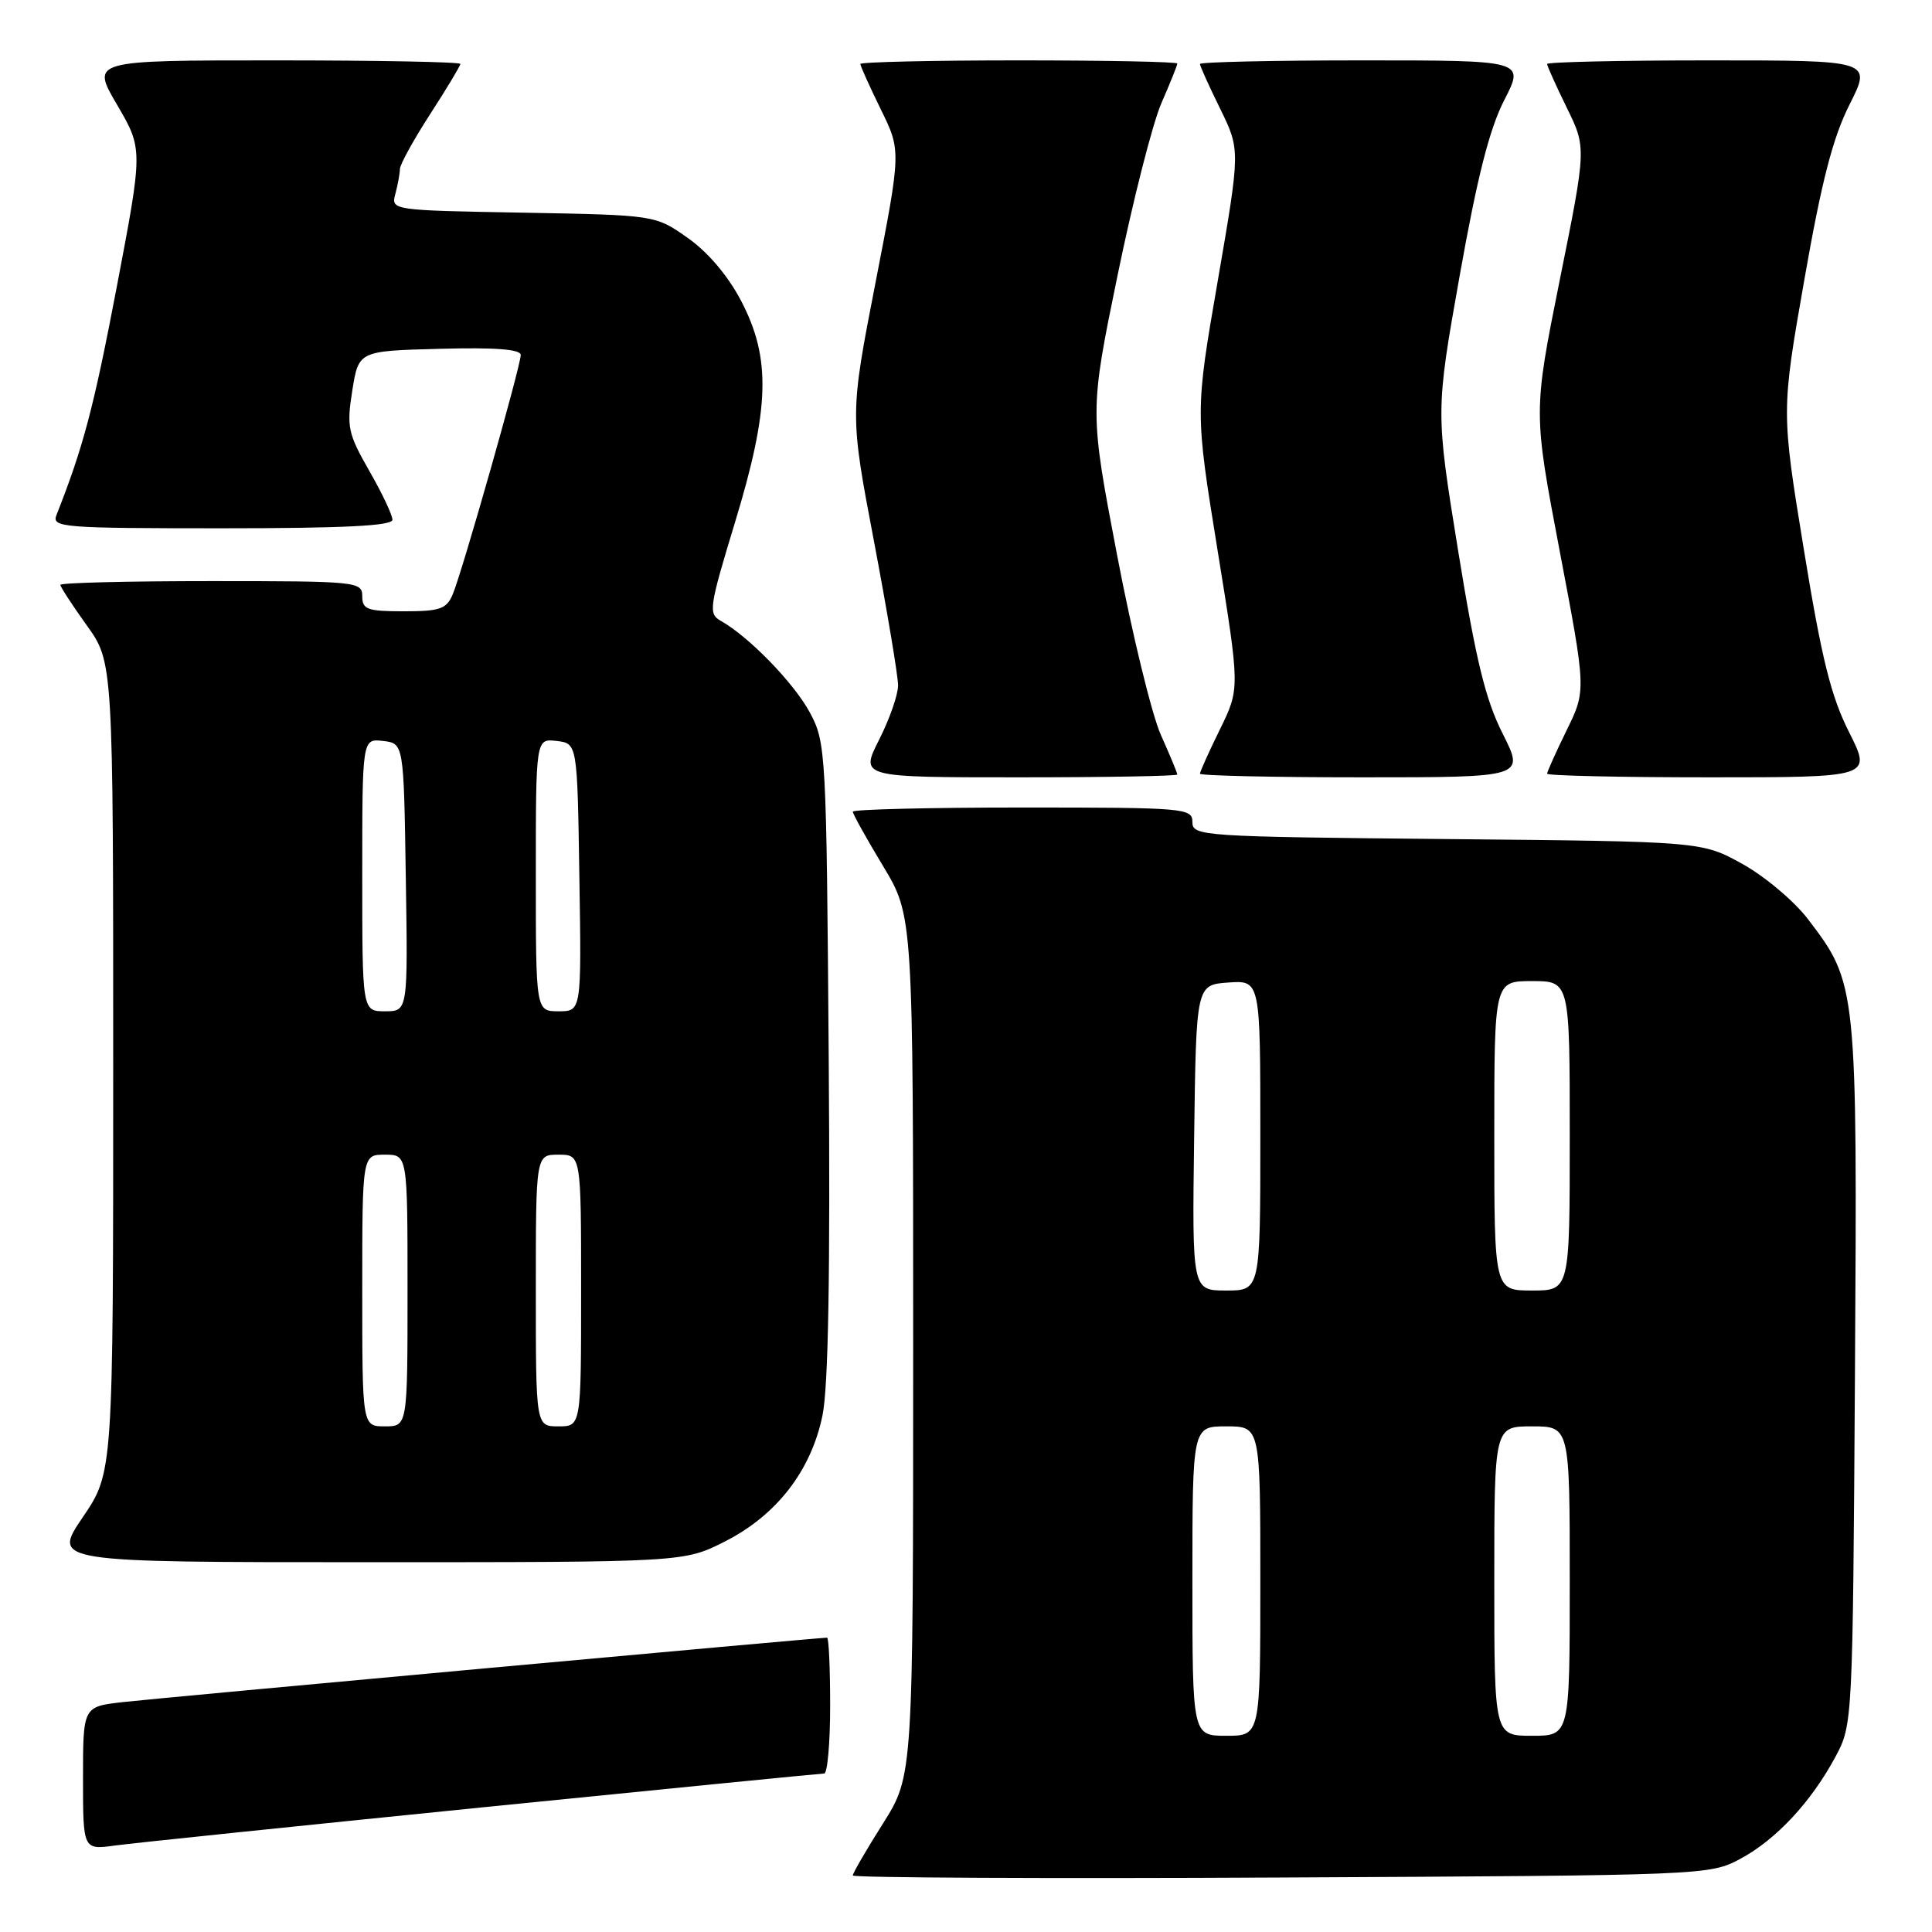 <?xml version="1.0" encoding="UTF-8" standalone="no"?>
<!DOCTYPE svg PUBLIC "-//W3C//DTD SVG 1.1//EN" "http://www.w3.org/Graphics/SVG/1.1/DTD/svg11.dtd" >
<svg xmlns="http://www.w3.org/2000/svg" xmlns:xlink="http://www.w3.org/1999/xlink" version="1.1" viewBox="0 0 256 256">
 <g >
 <path fill="currentColor"
d=" M 230.59 246.31 C 235.34 243.77 240.03 238.73 243.24 232.72 C 245.48 228.54 245.50 228.07 245.79 182.12 C 246.11 130.64 246.07 130.31 239.57 121.80 C 237.75 119.41 233.84 116.12 230.88 114.48 C 225.50 111.50 225.50 111.50 191.75 111.18 C 159.19 110.87 158.00 110.79 158.00 108.93 C 158.00 107.08 157.06 107.00 135.50 107.00 C 123.12 107.00 113.00 107.25 113.00 107.55 C 113.00 107.86 114.80 111.09 117.00 114.74 C 121.00 121.37 121.00 121.37 121.00 178.33 C 121.00 235.28 121.00 235.28 117.00 241.62 C 114.80 245.10 113.00 248.20 113.00 248.51 C 113.00 248.81 138.54 248.94 169.75 248.78 C 225.97 248.50 226.54 248.48 230.59 246.31 Z  M 63.96 239.48 C 88.41 237.02 108.77 235.00 109.21 235.00 C 109.64 235.00 110.00 230.95 110.00 226.00 C 110.00 221.05 109.82 217.00 109.59 217.00 C 108.42 217.00 20.71 225.02 16.25 225.54 C 11.00 226.14 11.00 226.14 11.00 235.63 C 11.00 245.12 11.00 245.12 15.25 244.54 C 17.59 244.22 39.51 241.95 63.96 239.48 Z  M 96.06 204.25 C 102.90 200.78 107.47 194.89 108.98 187.57 C 109.76 183.85 110.02 168.77 109.81 140.30 C 109.51 99.58 109.44 98.40 107.32 94.43 C 105.23 90.53 99.23 84.35 95.50 82.26 C 93.84 81.33 93.96 80.50 97.36 69.32 C 102.00 54.09 102.19 47.50 98.21 39.88 C 96.47 36.55 93.80 33.40 91.12 31.52 C 86.84 28.50 86.84 28.50 69.32 28.18 C 51.86 27.87 51.80 27.86 52.39 25.68 C 52.71 24.48 52.98 23.01 52.99 22.41 C 52.99 21.80 54.80 18.53 57.00 15.12 C 59.20 11.72 61.00 8.72 61.00 8.47 C 61.00 8.21 49.99 8.00 36.53 8.00 C 12.06 8.00 12.06 8.00 15.51 13.88 C 18.95 19.76 18.95 19.76 15.45 38.13 C 12.41 54.06 11.03 59.27 7.48 68.25 C 6.83 69.89 8.27 70.00 29.39 70.00 C 45.51 70.00 52.00 69.68 52.00 68.87 C 52.00 68.25 50.62 65.32 48.92 62.37 C 46.10 57.44 45.92 56.56 46.68 51.75 C 47.52 46.50 47.52 46.50 58.26 46.22 C 65.64 46.02 69.00 46.28 69.00 47.04 C 69.00 48.48 61.24 75.80 59.99 78.75 C 59.17 80.70 58.30 81.00 53.52 81.00 C 48.67 81.00 48.00 80.76 48.00 79.00 C 48.00 77.07 47.33 77.00 28.00 77.00 C 17.00 77.00 8.00 77.22 8.00 77.50 C 8.00 77.77 9.58 80.19 11.50 82.87 C 15.00 87.74 15.00 87.74 15.00 141.42 C 15.00 195.11 15.00 195.11 10.96 201.05 C 6.93 207.00 6.93 207.00 48.78 207.00 C 90.64 207.00 90.64 207.00 96.06 204.25 Z  M 156.00 102.63 C 156.00 102.42 155.02 100.06 153.82 97.38 C 152.62 94.69 150.00 83.95 148.01 73.50 C 144.38 54.50 144.38 54.50 148.08 36.50 C 150.11 26.60 152.73 16.33 153.89 13.67 C 155.05 11.01 156.00 8.65 156.00 8.42 C 156.00 8.19 146.55 8.00 135.00 8.00 C 123.45 8.00 114.00 8.22 114.00 8.48 C 114.00 8.74 115.22 11.44 116.70 14.47 C 119.41 19.98 119.41 19.98 116.01 37.45 C 112.61 54.92 112.61 54.92 115.81 71.74 C 117.56 80.99 119.00 89.58 119.00 90.82 C 119.00 92.05 117.87 95.30 116.48 98.03 C 113.97 103.00 113.97 103.00 134.98 103.00 C 146.54 103.00 156.00 102.83 156.00 102.63 Z  M 199.12 97.23 C 196.83 92.71 195.56 87.46 193.21 72.98 C 190.22 54.50 190.22 54.50 193.42 36.50 C 195.74 23.46 197.37 17.05 199.33 13.25 C 202.03 8.00 202.03 8.00 180.52 8.00 C 168.68 8.00 159.00 8.22 159.00 8.48 C 159.00 8.74 160.20 11.41 161.68 14.41 C 164.35 19.87 164.35 19.87 161.36 37.21 C 158.36 54.55 158.36 54.55 161.33 72.89 C 164.30 91.23 164.30 91.23 161.65 96.64 C 160.19 99.61 159.00 102.26 159.00 102.52 C 159.00 102.78 168.68 103.00 180.51 103.00 C 202.03 103.00 202.03 103.00 199.12 97.23 Z  M 245.01 97.01 C 242.61 92.26 241.37 87.26 239.01 72.76 C 236.03 54.50 236.03 54.50 239.08 37.09 C 241.37 24.01 242.86 18.24 245.08 13.84 C 248.03 8.00 248.03 8.00 226.51 8.00 C 214.68 8.00 205.00 8.22 205.00 8.48 C 205.00 8.74 206.17 11.34 207.60 14.26 C 210.21 19.57 210.21 19.57 206.68 37.08 C 203.16 54.59 203.16 54.59 206.67 73.03 C 210.18 91.48 210.18 91.48 207.59 96.76 C 206.17 99.67 205.00 102.26 205.00 102.52 C 205.00 102.78 214.68 103.00 226.51 103.00 C 248.03 103.00 248.03 103.00 245.01 97.01 Z  M 158.00 209.50 C 158.00 189.00 158.00 189.00 162.50 189.00 C 167.00 189.00 167.00 189.00 167.00 209.50 C 167.00 230.00 167.00 230.00 162.50 230.00 C 158.00 230.00 158.00 230.00 158.00 209.50 Z  M 198.00 209.50 C 198.00 189.00 198.00 189.00 203.00 189.00 C 208.00 189.00 208.00 189.00 208.00 209.50 C 208.00 230.00 208.00 230.00 203.00 230.00 C 198.00 230.00 198.00 230.00 198.00 209.50 Z  M 158.23 150.75 C 158.50 130.50 158.50 130.50 162.75 130.19 C 167.00 129.89 167.00 129.89 167.00 150.44 C 167.00 171.00 167.00 171.00 162.48 171.00 C 157.96 171.00 157.96 171.00 158.23 150.75 Z  M 198.00 150.50 C 198.00 130.00 198.00 130.00 203.00 130.00 C 208.00 130.00 208.00 130.00 208.00 150.50 C 208.00 171.00 208.00 171.00 203.00 171.00 C 198.00 171.00 198.00 171.00 198.00 150.50 Z  M 48.00 171.00 C 48.00 153.00 48.00 153.00 51.00 153.00 C 54.00 153.00 54.00 153.00 54.00 171.00 C 54.00 189.00 54.00 189.00 51.00 189.00 C 48.00 189.00 48.00 189.00 48.00 171.00 Z  M 71.00 171.00 C 71.00 153.00 71.00 153.00 74.00 153.00 C 77.00 153.00 77.00 153.00 77.00 171.00 C 77.00 189.00 77.00 189.00 74.00 189.00 C 71.00 189.00 71.00 189.00 71.00 171.00 Z  M 48.00 115.93 C 48.00 97.87 48.00 97.87 50.75 98.18 C 53.50 98.50 53.50 98.50 53.77 116.25 C 54.05 134.00 54.05 134.00 51.02 134.00 C 48.00 134.00 48.00 134.00 48.00 115.93 Z  M 71.00 115.93 C 71.00 97.87 71.00 97.87 73.75 98.18 C 76.50 98.50 76.50 98.50 76.77 116.25 C 77.05 134.00 77.05 134.00 74.02 134.00 C 71.00 134.00 71.00 134.00 71.00 115.93 Z "/>
</g>
</svg>